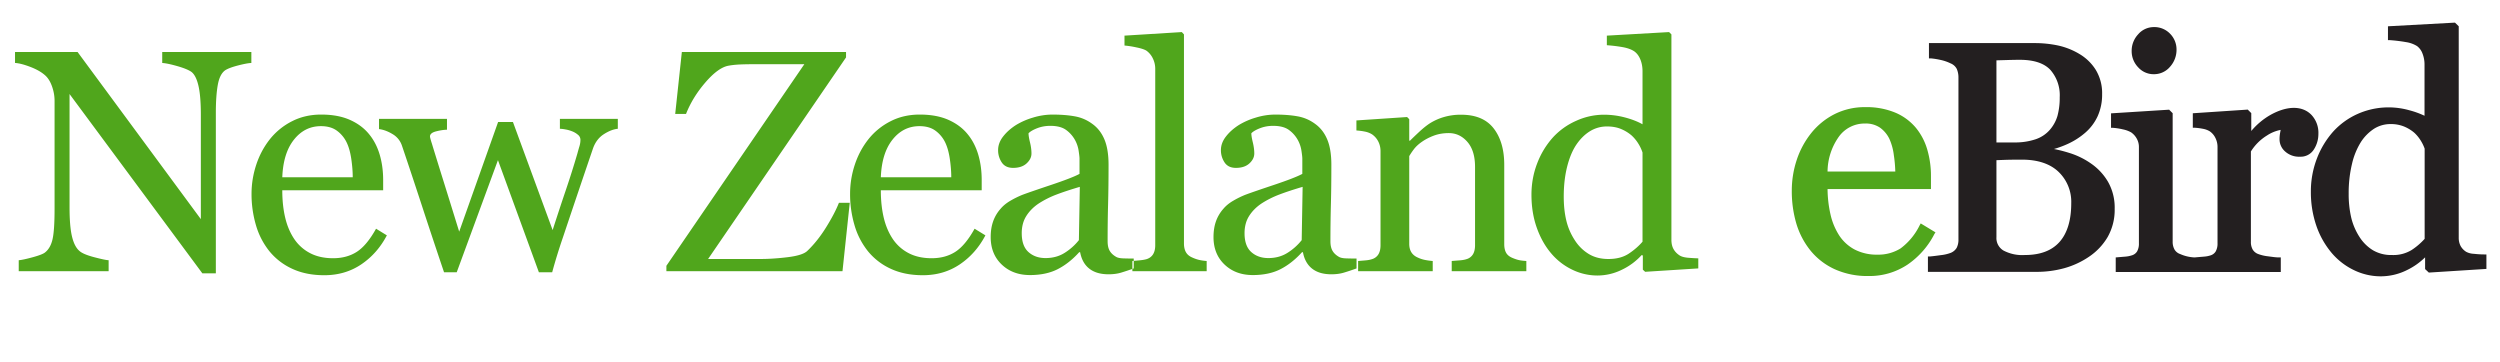 <svg  class="LogoEbirdPortal LogoEbirdPortal--newzealand" xmlns="http://www.w3.org/2000/svg" width="221" height="32" viewBox="0 0 221 32" role="img" aria-labelledby="logo-ebird-portal-newzealand-title-ebird-header">
		<title id="logo-ebird-portal-newzealand-title-ebird-header">New Zealand eBird logo</title>
		<g fill="none" fill-rule="evenodd">
			<path class="LogoEbirdPortal-e" fill="#50A61C" fill-rule="nonzero" d="M171.096 20.54l-1.304-.79-.098.174c-.39.802-.966 1.499-1.68 2.034a3.702 3.702 0 0 1-2.042.553 4.231 4.231 0 0 1-2.007-.446 3.717 3.717 0 0 1-1.359-1.22 5.752 5.752 0 0 1-.79-1.89 10.505 10.505 0 0 1-.26-2.24h9.141v-1.113a8.296 8.296 0 0 0-.324-2.37 5.404 5.404 0 0 0-.991-1.913 4.816 4.816 0 0 0-1.822-1.355 6.601 6.601 0 0 0-2.666-.493 5.926 5.926 0 0 0-2.738.628 6.274 6.274 0 0 0-2.038 1.659c-.566.708-1 1.51-1.284 2.37a8.6 8.6 0 0 0-.439 2.718c-.009.98.124 1.955.395 2.896a6.996 6.996 0 0 0 1.256 2.406 5.95 5.95 0 0 0 2.134 1.647c.943.42 1.966.626 2.998.605a6.064 6.064 0 0 0 3.453-1.012 7.28 7.28 0 0 0 2.37-2.702l.095-.146zm-6.226-9.62c.47-.02.935.108 1.327.368.35.255.633.593.822.983.204.457.337.942.395 1.438.074.482.117.967.13 1.454h-5.988a5.385 5.385 0 0 1 1.003-3.085 2.797 2.797 0 0 1 2.311-1.158z"/>
			<path class="LogoEbirdPortal-bird" fill="#231F20" fill-rule="nonzero" d="M219.601 22.492l.198.004v1.276l-5.089.324-.331-.309v-1.039a6.036 6.036 0 0 1-1.632 1.142c-.71.35-1.491.534-2.283.537a5.42 5.42 0 0 1-2.37-.545 5.95 5.95 0 0 1-1.976-1.525 7.506 7.506 0 0 1-1.343-2.37 9.126 9.126 0 0 1-.494-3.058 8.079 8.079 0 0 1 .53-2.907 7.731 7.731 0 0 1 1.461-2.41 6.499 6.499 0 0 1 2.153-1.545 6.74 6.74 0 0 1 4.543-.324c.468.12.923.283 1.36.49V5.725a2.65 2.65 0 0 0-.183-1 1.454 1.454 0 0 0-.478-.651 2.568 2.568 0 0 0-.98-.352c-.467-.082-.94-.14-1.414-.173h-.177V2.324L217.02 2l.332.324v18.682c-.007.256.05.51.166.739.118.21.287.386.49.514.21.11.442.17.68.177.331.037.636.056.912.056zm-15.051-9.288a1.37 1.37 0 0 1-1.237.648c-.49.025-.97-.149-1.331-.482a1.422 1.422 0 0 1-.47-1.031c-.003-.2.015-.4.05-.597l.048-.26a3.366 3.366 0 0 0-1.224.505 4.346 4.346 0 0 0-1.407 1.402v7.977c-.011.243.045.485.162.699a.944.944 0 0 0 .498.395c.276.101.564.167.857.198.36.047.68.098.948.098h.178v1.288H187.03v-1.288l.841-.07a2.37 2.37 0 0 0 .55-.104.818.818 0 0 0 .497-.355c.118-.22.174-.47.162-.72v-8.509a1.497 1.497 0 0 0-.182-.727 1.628 1.628 0 0 0-.51-.572 2.473 2.473 0 0 0-.702-.257 5.566 5.566 0 0 0-.893-.142h-.178v-1.28l5.136-.324.312.312v11.35c-.007.245.05.487.166.703a.92.92 0 0 0 .494.395 3.516 3.516 0 0 0 1.197.296h.13l.79-.067c.187-.012.37-.047.55-.103a.814.814 0 0 0 .477-.355c.117-.221.173-.47.162-.72v-8.532a1.762 1.762 0 0 0-.182-.77 1.505 1.505 0 0 0-.505-.597 1.722 1.722 0 0 0-.561-.214 5.468 5.468 0 0 0-.759-.102h-.178v-1.28l4.856-.324.312.312v1.58a6.266 6.266 0 0 1 1.718-1.434c1.494-.826 2.821-.806 3.611.02.416.454.633 1.056.605 1.67a2.52 2.52 0 0 1-.395 1.368zm-14.155-6.645a1.825 1.825 0 0 1-1.38-.608 2.046 2.046 0 0 1-.576-1.442c-.006-.547.2-1.075.573-1.474.345-.405.85-.639 1.383-.64a1.916 1.916 0 0 1 1.446.593c.362.369.564.865.564 1.382a2.232 2.232 0 0 1-.572 1.53 1.849 1.849 0 0 1-1.438.659zm-5.555 7.893a5.06 5.06 0 0 1 1.497 1.6c.417.732.625 1.564.6 2.406a4.86 4.86 0 0 1-.627 2.505 5.393 5.393 0 0 1-1.644 1.734 7.403 7.403 0 0 1-2.172 1.007 9.134 9.134 0 0 1-2.477.328h-9.589v-1.359h.174c.222-.02.545-.059.968-.118.298-.03.592-.098.873-.202a1.09 1.09 0 0 0 .526-.442 1.58 1.58 0 0 0 .158-.755V6.86a1.88 1.88 0 0 0-.146-.762c-.116-.226-.31-.401-.546-.494a3.828 3.828 0 0 0-.896-.308 6.755 6.755 0 0 0-.842-.135h-.178V3.81h9.34a9.876 9.876 0 0 1 2.077.213 6.262 6.262 0 0 1 1.913.766 4.231 4.231 0 0 1 1.418 1.39 3.95 3.95 0 0 1 .56 2.146 4.618 4.618 0 0 1-.394 1.947 4.31 4.31 0 0 1-1.114 1.474c-.459.394-.971.721-1.521.972a8.525 8.525 0 0 1-1.229.454c.446.087.886.2 1.32.336a6.83 6.83 0 0 1 1.951.944zm29.499-1.311a3.516 3.516 0 0 0-.328-.684 3.319 3.319 0 0 0-.592-.727 3.405 3.405 0 0 0-.897-.545 3.066 3.066 0 0 0-1.185-.217 2.718 2.718 0 0 0-1.442.395 3.95 3.95 0 0 0-1.186 1.185 6.258 6.258 0 0 0-.79 1.932 10.959 10.959 0 0 0-.296 2.635 9.24 9.24 0 0 0 .217 2.09c.142.611.388 1.194.727 1.722.3.48.705.886 1.185 1.185a3.16 3.16 0 0 0 1.691.431 3.093 3.093 0 0 0 1.746-.443c.425-.278.811-.61 1.15-.987V13.14zm-32.458-2.9a6.1 6.1 0 0 0 .198-1.64 3.394 3.394 0 0 0-.842-2.441c-.557-.58-1.458-.873-2.682-.873-.295 0-.668.006-1.118.02l-.952.027v7.257h1.58a5.63 5.63 0 0 0 1.896-.284 2.888 2.888 0 0 0 1.24-.826c.314-.36.546-.782.68-1.24zm-5.396 3.919v6.803c-.032.48.21.939.624 1.185.58.302 1.232.44 1.884.395 1.328 0 2.35-.364 3.05-1.134.7-.77 1.055-1.932 1.055-3.453a3.67 3.67 0 0 0-1.122-2.765c-.747-.715-1.841-1.079-3.247-1.079-.596 0-1.097.007-1.506.02l-.738.028z"/>
			<path class="LogoEbirdPortal-portal" fill="#50A61C" d="M22.22 5.567c-.255.009-.646.082-1.174.218-.528.137-.906.278-1.134.424-.327.227-.548.664-.662 1.31-.114.647-.17 1.466-.17 2.458v14.188H17.89L6.148 8.312v9.995c0 1.12.07 1.98.212 2.58.141.601.357 1.03.649 1.284.209.2.641.387 1.297.56.655.173 1.088.264 1.297.273v.97H1.656v-.97c.246-.018.66-.107 1.242-.266.583-.16.947-.303 1.093-.43.318-.255.537-.644.655-1.168.119-.523.178-1.418.178-2.683V8.912c0-.418-.073-.837-.219-1.256-.145-.419-.341-.742-.587-.97-.328-.3-.771-.557-1.331-.77-.56-.215-1.013-.33-1.359-.35v-.969h5.53l10.897 14.775v-9.217c0-1.129-.073-1.996-.219-2.601-.145-.606-.355-1.009-.628-1.209-.255-.173-.671-.341-1.25-.505-.577-.164-1.016-.255-1.317-.273v-.97h7.879v.97zm11.978 15.239c-.564 1.074-1.32 1.93-2.266 2.567-.947.637-2.035.956-3.264.956-1.083 0-2.032-.192-2.847-.574a5.59 5.59 0 0 1-2.014-1.557 6.612 6.612 0 0 1-1.181-2.294 9.69 9.69 0 0 1-.39-2.771c0-.874.14-1.732.417-2.574.278-.842.685-1.6 1.222-2.274a5.914 5.914 0 0 1 1.933-1.563c.769-.396 1.631-.594 2.587-.594.983 0 1.825.154 2.526.464.701.31 1.27.733 1.707 1.27.419.51.73 1.11.935 1.802.205.692.308 1.443.308 2.253v.901h-8.917c0 .883.084 1.685.253 2.404.168.719.434 1.352.799 1.898a3.8 3.8 0 0 0 1.392 1.25c.574.304 1.257.457 2.049.457.81 0 1.508-.19 2.096-.567.587-.378 1.153-1.058 1.7-2.041l.955.587zm-3.017-5.135c0-.51-.044-1.055-.13-1.638-.087-.583-.225-1.07-.417-1.461a2.775 2.775 0 0 0-.86-1.024c-.364-.264-.833-.396-1.406-.396-.956 0-1.75.398-2.383 1.195-.633.796-.976 1.904-1.03 3.324h6.226zm23.434-4.287c-.382.036-.794.196-1.235.478-.442.282-.763.705-.963 1.27a1575.108 1575.108 0 0 0-2.649 7.838 49.902 49.902 0 0 0-.956 3.1h-1.174l-3.619-9.914-3.645 9.913h-1.12c-.683-2.02-1.35-4.026-2-6.015-.652-1.989-1.227-3.72-1.728-5.195a1.848 1.848 0 0 0-.833-1.01c-.41-.247-.806-.392-1.188-.438v-.901h6.008v.956c-.3.009-.626.059-.976.15s-.526.241-.526.45c0 .037.016.114.048.233.032.118.07.246.116.382.291.956.621 2.023.99 3.202.369 1.179.844 2.71 1.427 4.595l3.441-9.695h1.31l3.51 9.558c.392-1.22.78-2.4 1.168-3.543a77.97 77.97 0 0 0 1.017-3.216c.064-.236.125-.453.184-.648.06-.196.089-.39.089-.58a.57.57 0 0 0-.218-.438 1.79 1.79 0 0 0-.533-.314 2.91 2.91 0 0 0-.594-.164 3.143 3.143 0 0 0-.471-.054v-.874h5.12v.874zm20.503 6.54l-.642 6.05H58.909v-.478l12.194-17.82h-4.465c-.519 0-.954.01-1.304.027-.35.019-.671.055-.963.11-.6.118-1.276.614-2.027 1.488-.751.874-1.318 1.798-1.7 2.772h-.956l.587-5.476H74.79v.478l-12.194 17.82h4.602c.774 0 1.597-.055 2.471-.164.874-.11 1.443-.296 1.707-.56.592-.564 1.143-1.256 1.652-2.075.51-.82.888-1.543 1.134-2.171h.956zm11.992 2.882c-.565 1.074-1.32 1.93-2.267 2.567-.947.637-2.035.956-3.264.956-1.083 0-2.032-.192-2.847-.574a5.59 5.59 0 0 1-2.014-1.557 6.612 6.612 0 0 1-1.18-2.294 9.69 9.69 0 0 1-.39-2.771c0-.874.139-1.732.417-2.574.277-.842.685-1.6 1.222-2.274a5.914 5.914 0 0 1 1.932-1.563c.769-.396 1.632-.594 2.587-.594.984 0 1.826.154 2.527.464.7.31 1.27.733 1.706 1.27.42.51.73 1.11.936 1.802.205.692.307 1.443.307 2.253v.901h-8.917c0 .883.085 1.685.253 2.404.168.719.435 1.352.799 1.898a3.8 3.8 0 0 0 1.393 1.25c.573.304 1.256.457 2.048.457.81 0 1.509-.19 2.096-.567.587-.378 1.154-1.058 1.7-2.041l.956.587zm-3.018-5.135c0-.51-.043-1.055-.13-1.638-.086-.583-.225-1.07-.416-1.461a2.775 2.775 0 0 0-.86-1.024c-.365-.264-.833-.396-1.407-.396-.956 0-1.75.398-2.383 1.195-.632.796-.976 1.904-1.03 3.324h6.226zm16.13 8.057a20.3 20.3 0 0 1-1.127.375c-.323.096-.69.144-1.1.144-.71 0-1.276-.166-1.7-.499-.423-.332-.693-.817-.812-1.454h-.082c-.591.655-1.226 1.156-1.905 1.502-.678.346-1.495.519-2.45.519-1.011 0-1.842-.31-2.493-.929-.65-.619-.976-1.429-.976-2.43 0-.519.073-.983.219-1.393a3.33 3.33 0 0 1 .655-1.106c.228-.273.528-.517.901-.73a7.875 7.875 0 0 1 1.052-.513c.41-.154 1.24-.441 2.492-.86 1.251-.419 2.096-.746 2.533-.983V14.02c0-.118-.025-.346-.076-.683a2.859 2.859 0 0 0-.32-.955 2.72 2.72 0 0 0-.772-.881c-.332-.25-.803-.376-1.413-.376-.419 0-.808.071-1.168.212-.36.141-.612.29-.758.444 0 .182.044.45.13.805.087.356.13.683.13.984 0 .318-.143.61-.43.874-.287.264-.685.396-1.195.396-.455 0-.79-.162-1.004-.485a1.923 1.923 0 0 1-.32-1.086c0-.419.147-.82.443-1.201.296-.383.68-.724 1.154-1.025a6.28 6.28 0 0 1 1.488-.648 5.84 5.84 0 0 1 1.707-.266c.765 0 1.432.052 2 .157.57.104 1.086.33 1.55.676.465.336.818.794 1.059 1.372.241.578.362 1.322.362 2.232 0 1.302-.014 2.456-.041 3.462a122.158 122.158 0 0 0-.041 3.298c0 .355.061.637.184.846.123.21.312.387.567.533.136.082.353.127.648.136.296.01.599.014.908.014v.874zm-4.766-7.21c-.774.228-1.452.45-2.035.67a8.236 8.236 0 0 0-1.625.818c-.455.31-.814.676-1.078 1.1-.264.423-.396.926-.396 1.509 0 .755.198 1.31.594 1.665.396.355.899.533 1.509.533.646 0 1.215-.157 1.706-.471a4.967 4.967 0 0 0 1.243-1.113l.082-4.71zm11.214 7.456h-6.568v-.902c.209-.018.432-.038.669-.061.236-.023.432-.057.587-.102.255-.082.446-.226.573-.43.128-.205.192-.472.192-.8V6.087c0-.328-.071-.635-.212-.922a1.781 1.781 0 0 0-.553-.676c-.164-.11-.464-.21-.901-.3a8.2 8.2 0 0 0-1.052-.164V3.15l5.066-.314.191.205v18.475c0 .318.06.58.178.785.118.205.31.362.573.471.2.091.399.16.594.205.196.045.417.077.663.095v.902zm13.248-.246a20.3 20.3 0 0 1-1.127.375c-.323.096-.69.144-1.099.144-.71 0-1.277-.166-1.7-.499-.423-.332-.694-.817-.812-1.454h-.082c-.592.655-1.227 1.156-1.905 1.502-.678.346-1.495.519-2.451.519-1.01 0-1.841-.31-2.492-.929s-.976-1.429-.976-2.43c0-.519.072-.983.218-1.393a3.33 3.33 0 0 1 .655-1.106c.228-.273.528-.517.902-.73a7.875 7.875 0 0 1 1.051-.513c.41-.154 1.24-.441 2.492-.86s2.096-.746 2.533-.983V14.02c0-.118-.025-.346-.075-.683a2.859 2.859 0 0 0-.32-.955 2.72 2.72 0 0 0-.772-.881c-.333-.25-.804-.376-1.414-.376-.418 0-.808.071-1.167.212-.36.141-.612.29-.758.444 0 .182.043.45.13.805.086.356.13.683.13.984 0 .318-.144.61-.43.874-.287.264-.686.396-1.195.396-.456 0-.79-.162-1.004-.485a1.923 1.923 0 0 1-.321-1.086c0-.419.148-.82.444-1.201.296-.383.68-.724 1.154-1.025a6.28 6.28 0 0 1 1.488-.648 5.84 5.84 0 0 1 1.707-.266c.765 0 1.431.052 2 .157.57.104 1.086.33 1.55.676.464.336.817.794 1.058 1.372.242.578.362 1.322.362 2.232 0 1.302-.013 2.456-.04 3.462a122.157 122.157 0 0 0-.042 3.298c0 .355.062.637.185.846.122.21.311.387.566.533.137.082.353.127.649.136.296.01.598.014.908.014v.874zm-4.766-7.21c-.773.228-1.452.45-2.034.67a8.236 8.236 0 0 0-1.625.818c-.455.31-.815.676-1.079 1.1-.264.423-.396.926-.396 1.509 0 .755.198 1.31.594 1.665.396.355.9.533 1.509.533.646 0 1.215-.157 1.707-.471a4.967 4.967 0 0 0 1.242-1.113l.082-4.71zm19.776 7.456h-6.596v-.902c.21-.018.44-.036.69-.054.25-.018.457-.055.621-.11a.982.982 0 0 0 .567-.43c.123-.204.184-.47.184-.798v-6.923c0-.956-.225-1.694-.676-2.212-.45-.52-.999-.779-1.645-.779-.483 0-.924.075-1.325.225-.4.15-.755.335-1.065.554-.3.209-.539.434-.717.675a6.102 6.102 0 0 0-.389.58v7.743c0 .31.064.564.192.765.127.2.318.355.573.464.191.091.398.16.621.205.223.045.453.077.69.095v.902h-6.595v-.902l.648-.054c.223-.018.417-.055.58-.11a.982.982 0 0 0 .567-.43c.123-.204.185-.47.185-.798v-8.316c0-.31-.066-.594-.198-.854a1.694 1.694 0 0 0-.553-.635 1.863 1.863 0 0 0-.615-.239 5.45 5.45 0 0 0-.765-.102v-.888l4.48-.3.19.191v1.898h.069c.218-.218.491-.48.819-.785.328-.305.637-.553.928-.744a4.89 4.89 0 0 1 1.202-.546 5.237 5.237 0 0 1 1.57-.219c1.293 0 2.251.403 2.875 1.209.623.805.935 1.877.935 3.215v7.005c0 .319.055.576.164.772.11.196.296.348.56.457.218.091.407.155.566.191.16.037.38.064.663.082v.902zm15.2-.246l-4.697.3-.204-.19V22.58l-.11-.027a5.595 5.595 0 0 1-1.754 1.297 4.886 4.886 0 0 1-2.151.505 5.09 5.09 0 0 1-2.219-.512 5.604 5.604 0 0 1-1.864-1.44c-.537-.629-.962-1.384-1.276-2.267-.315-.883-.472-1.857-.472-2.923 0-.974.169-1.898.506-2.771a7.308 7.308 0 0 1 1.392-2.294 6.142 6.142 0 0 1 2.042-1.462 5.929 5.929 0 0 1 2.465-.546c.628 0 1.244.08 1.85.24.605.159 1.126.361 1.563.607V6.304c0-.382-.063-.73-.19-1.044-.128-.314-.306-.553-.533-.717-.255-.173-.599-.298-1.031-.376a13.538 13.538 0 0 0-1.4-.17V3.15l5.503-.314.205.205V21.2c0 .32.061.59.184.813.123.223.303.412.54.567.172.11.423.177.75.205.328.027.629.045.902.054v.888zm-4.929-2.362v-7.88a3.522 3.522 0 0 0-.355-.764 3.42 3.42 0 0 0-.614-.751 3.495 3.495 0 0 0-.929-.567c-.355-.15-.769-.225-1.242-.225a2.83 2.83 0 0 0-1.51.423c-.459.283-.866.688-1.221 1.216-.337.51-.603 1.158-.8 1.945-.195.788-.293 1.66-.293 2.615 0 .765.073 1.46.219 2.083.145.623.391 1.204.737 1.74.319.51.726.92 1.222 1.23.496.31 1.086.464 1.769.464.728 0 1.33-.16 1.809-.478.478-.319.88-.67 1.208-1.051z"/>
		</g>
	</svg>